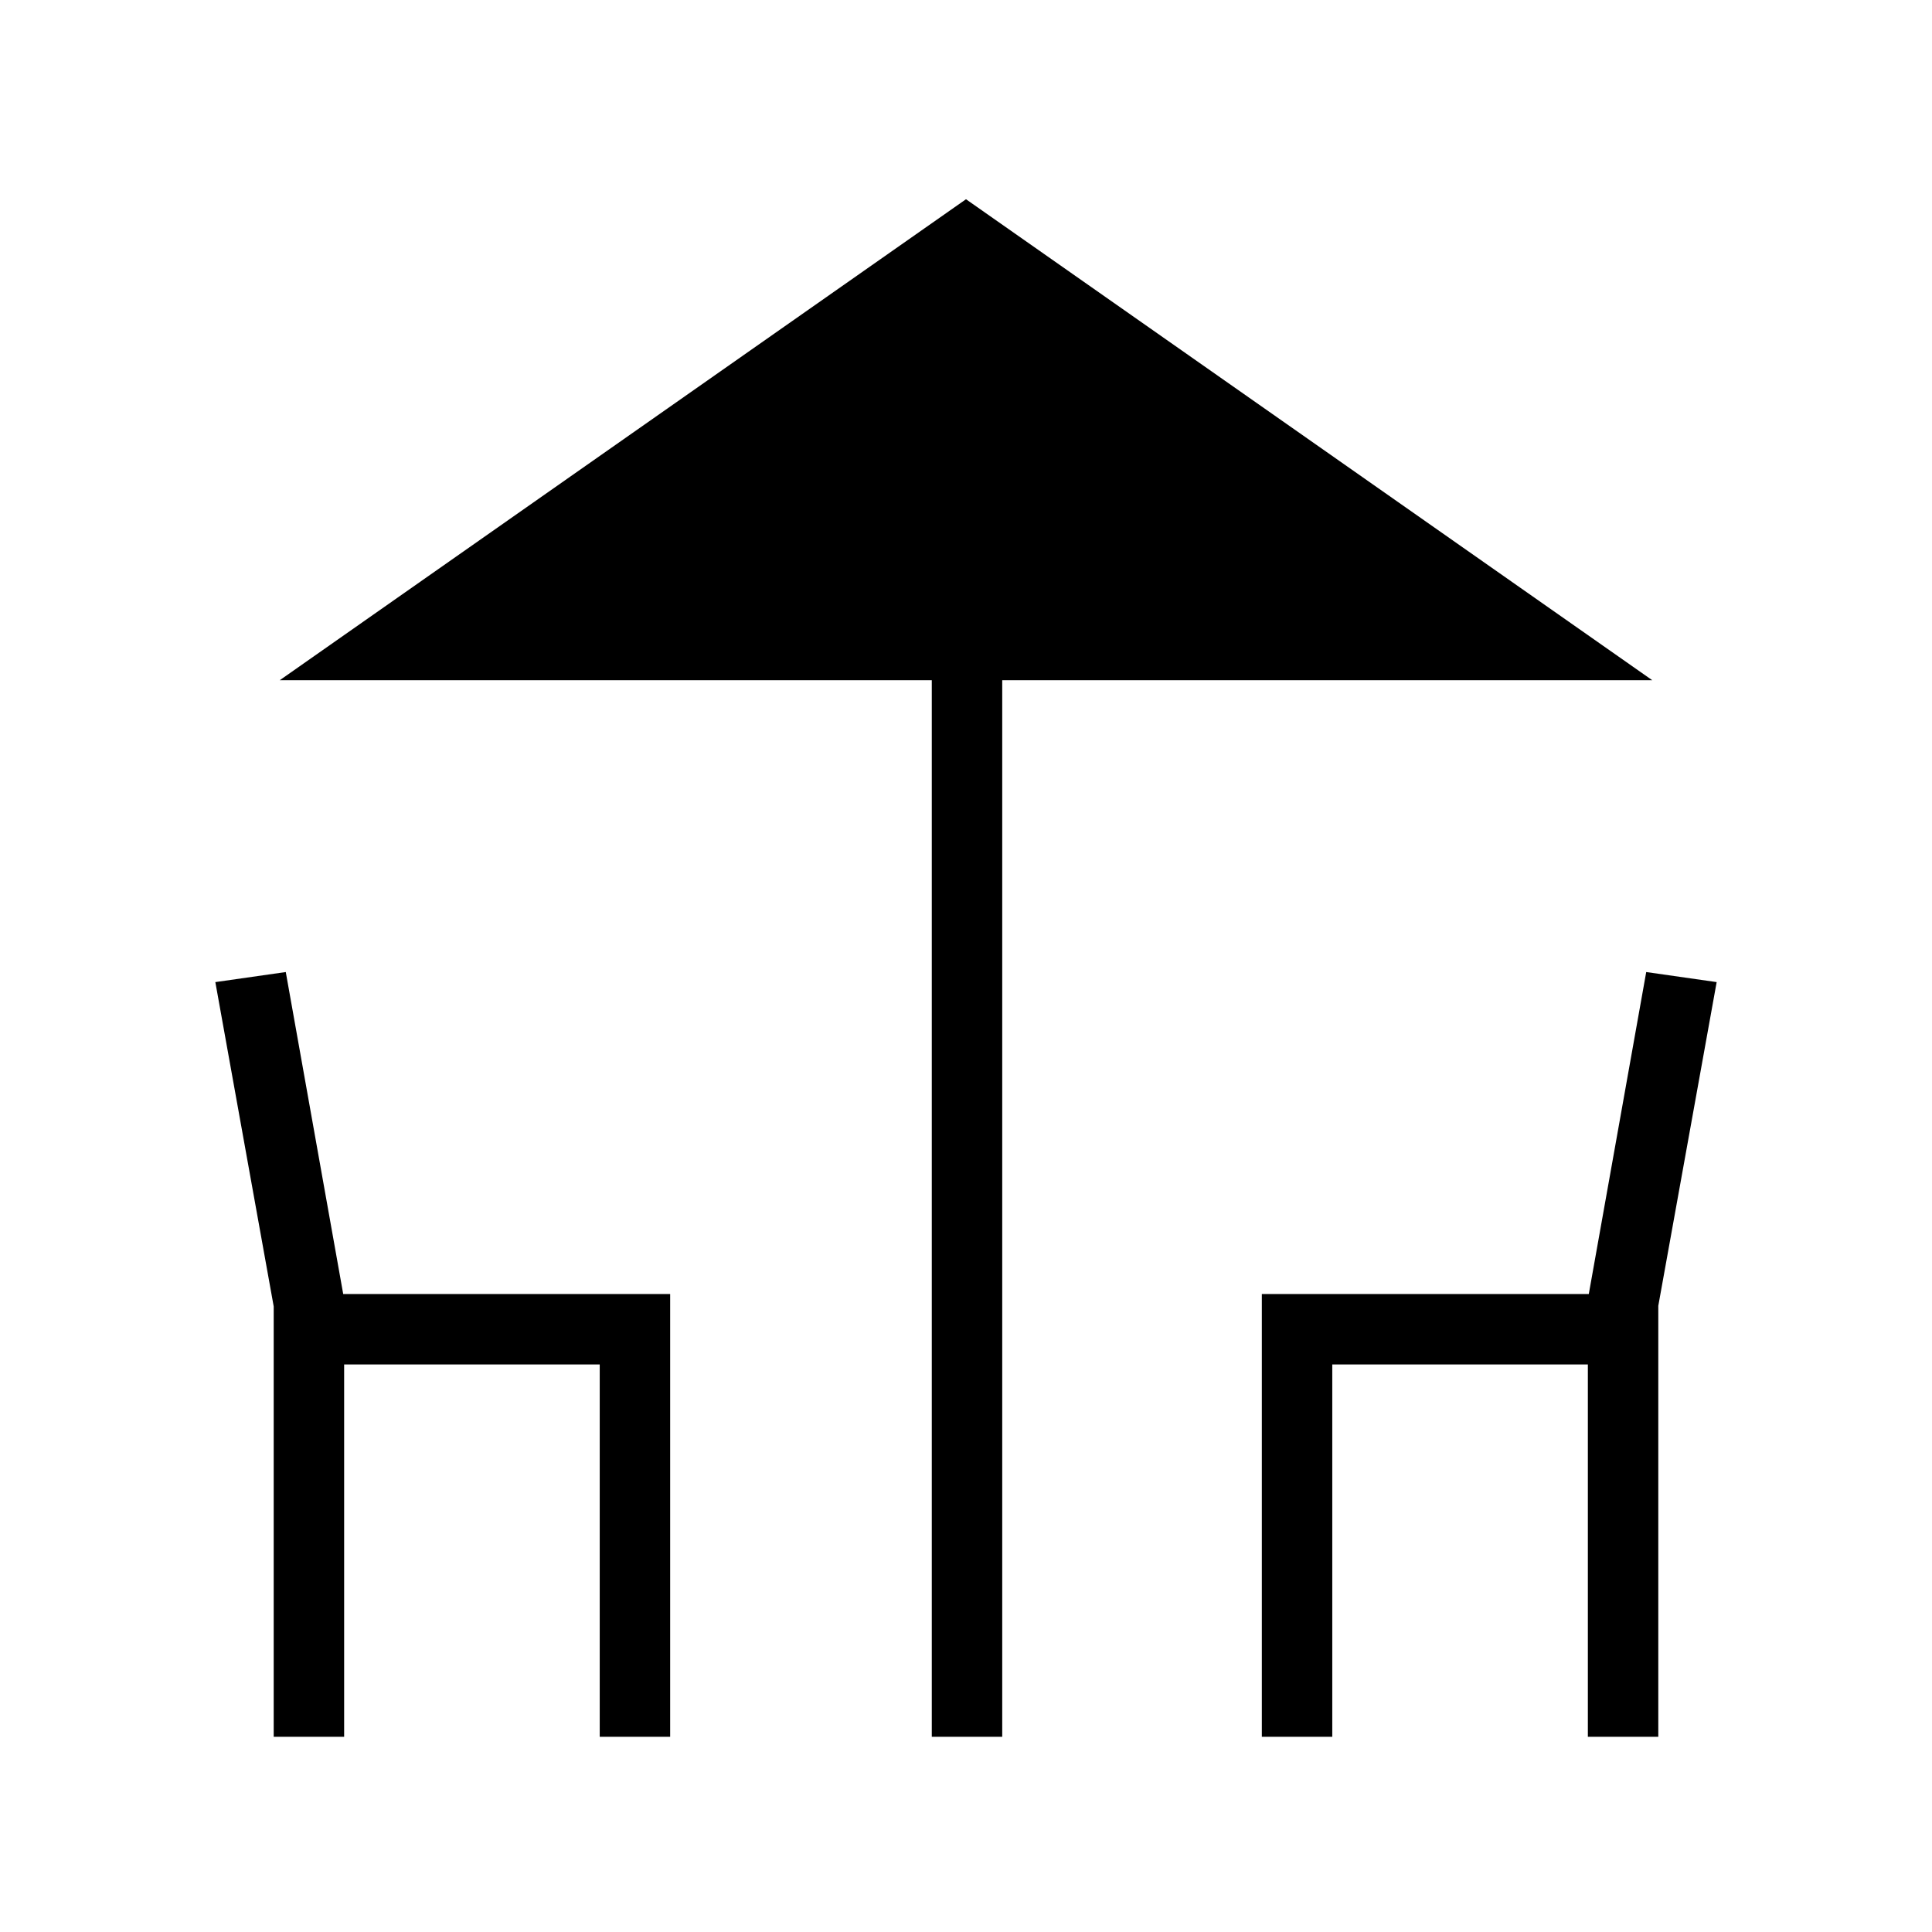 <svg xmlns="http://www.w3.org/2000/svg" height="48" viewBox="0 -960 960 960" width="48"><path d="M463-97v-525H139l341-239 341 239H498v525h-35Zm-327 0v-213.84L107-472l35-5 28.54 160H333v220h-35v-185H171v185h-35Zm491 0v-220h162.46L818-477l35 5-29 160.84V-97h-35v-185H662v185h-35Z"/></svg>